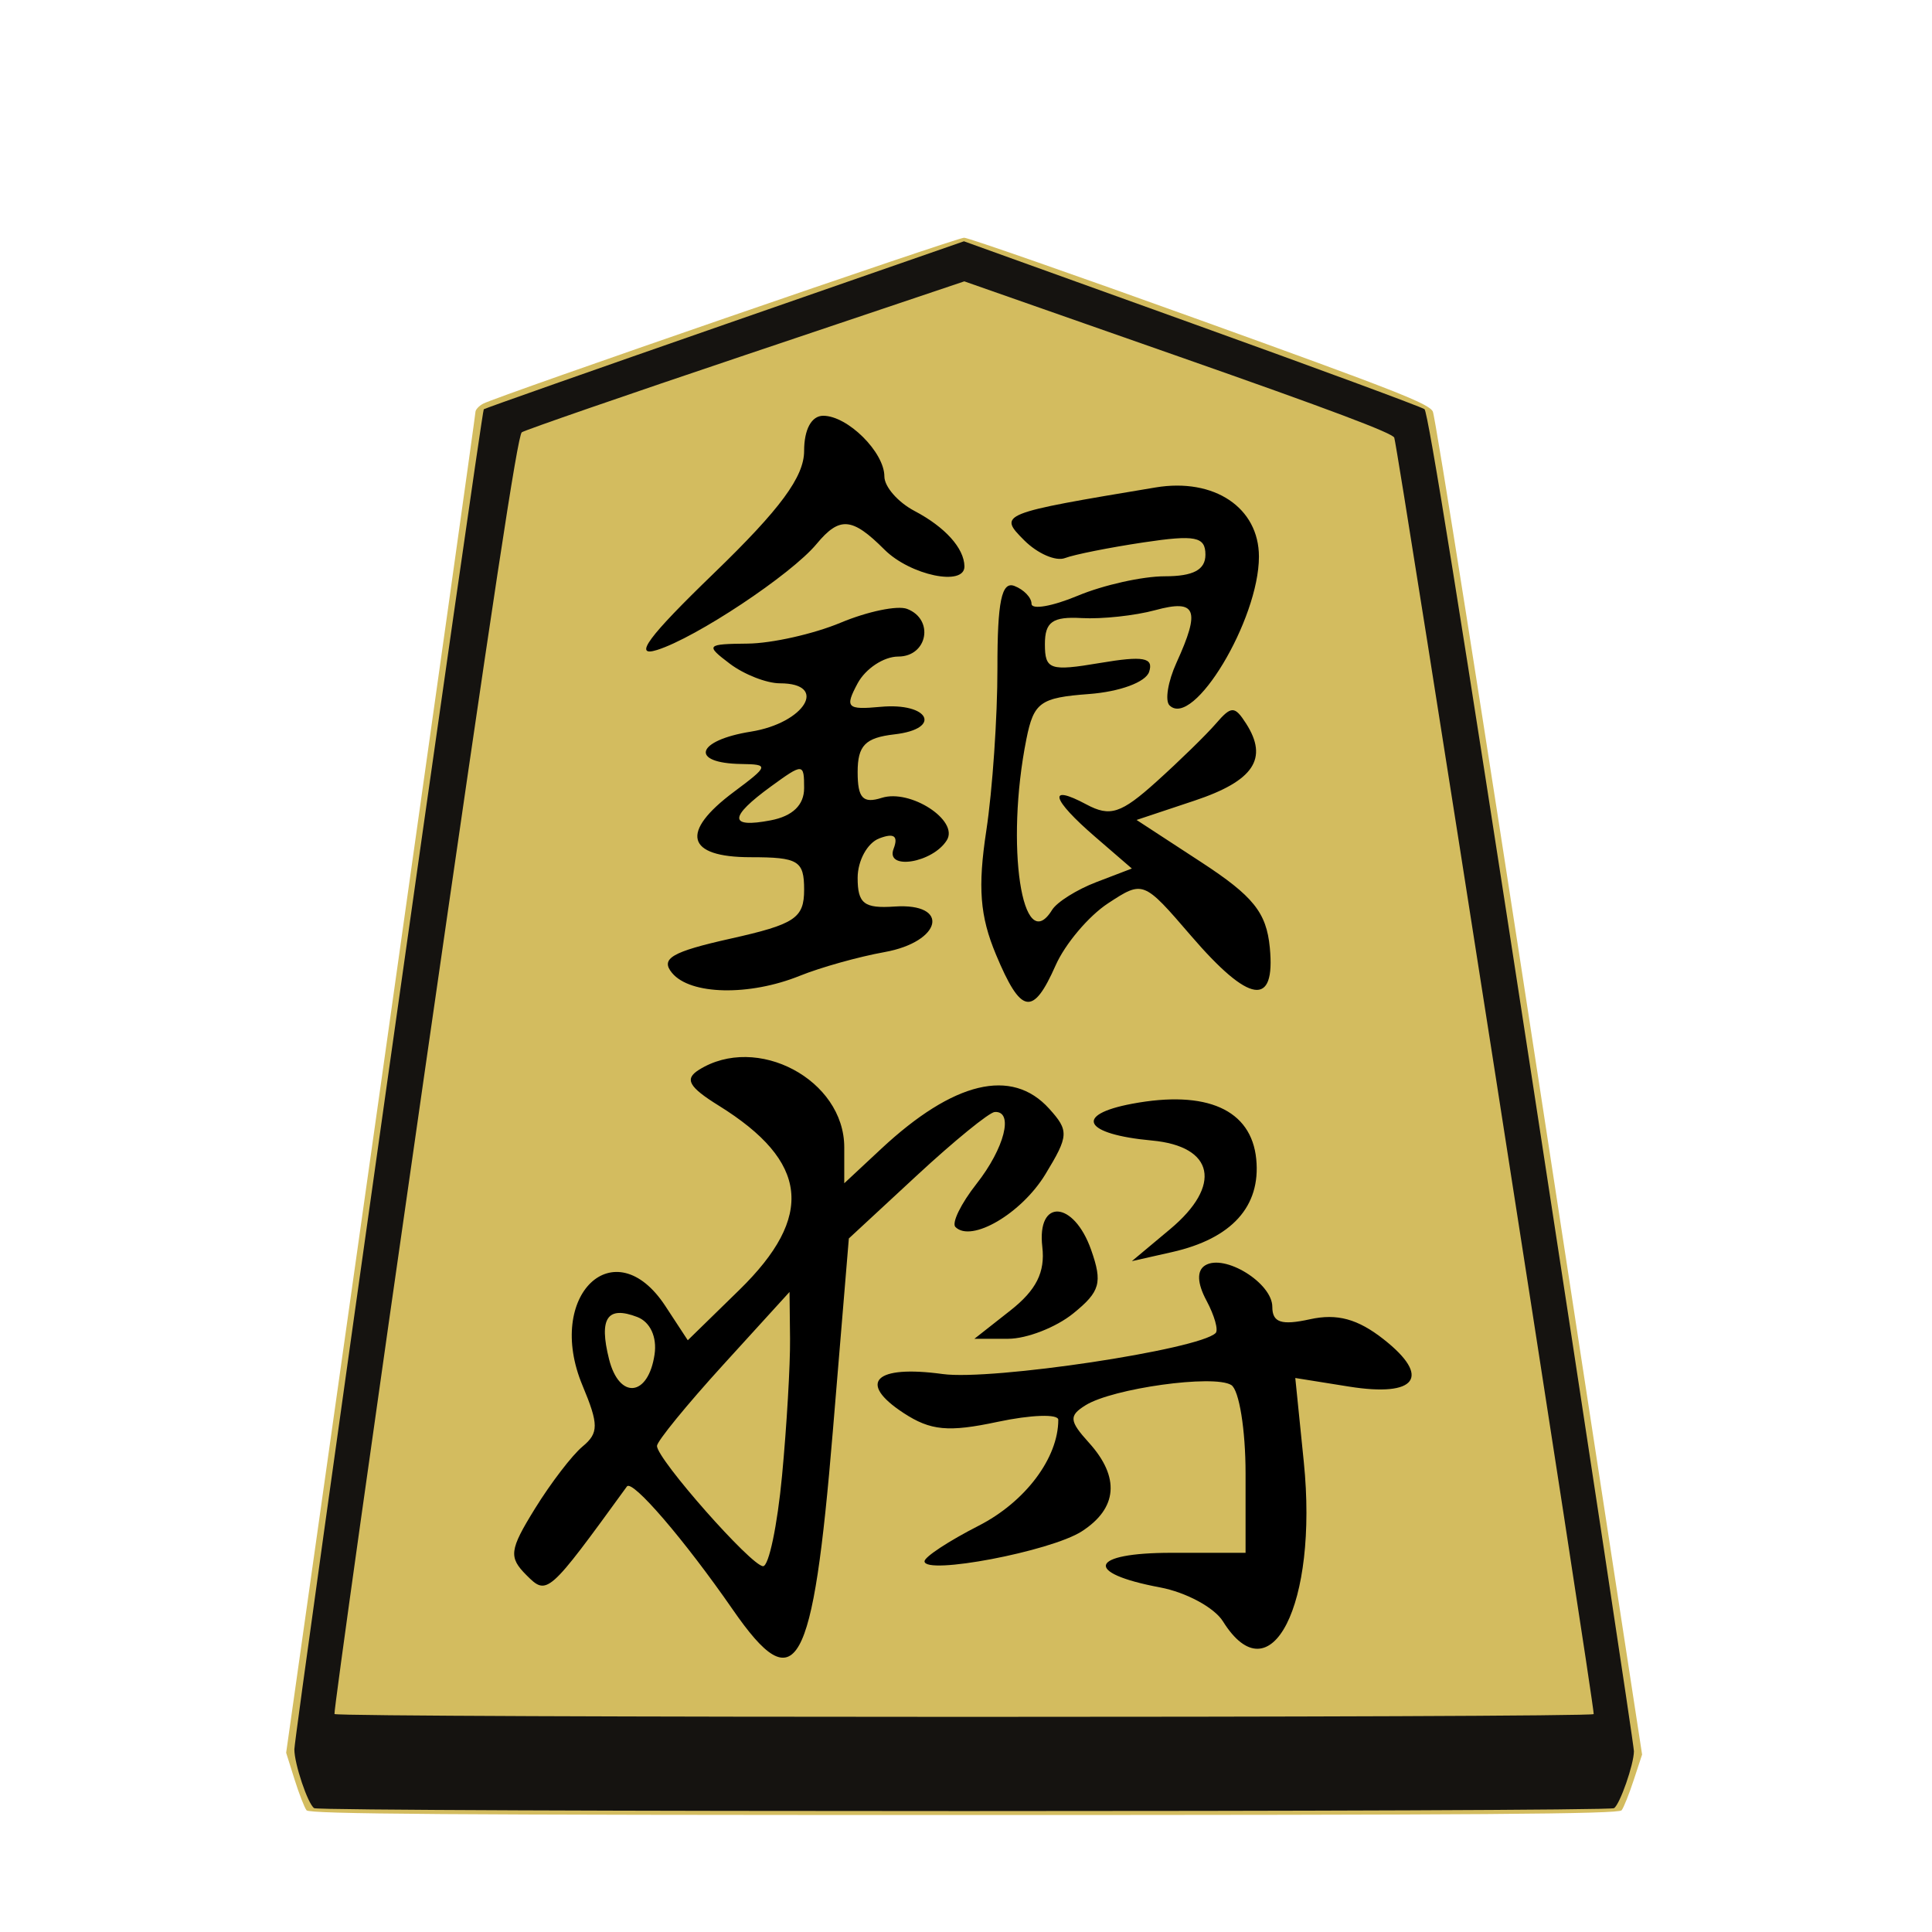 <?xml version="1.0" encoding="UTF-8" standalone="no"?>
<!-- Created with Inkscape (http://www.inkscape.org/) -->

<svg
   xmlns:dc="http://purl.org/dc/elements/1.1/"
   xmlns:cc="http://creativecommons.org/ns#"
   xmlns:rdf="http://www.w3.org/1999/02/22-rdf-syntax-ns#"
   xmlns:svg="http://www.w3.org/2000/svg"
   xmlns="http://www.w3.org/2000/svg"
   xmlns:sodipodi="http://sodipodi.sourceforge.net/DTD/sodipodi-0.dtd"
   xmlns:inkscape="http://www.inkscape.org/namespaces/inkscape"
   id="svg4825"
   version="1.1"
   inkscape:version="0.48.4 r9943 custom"
   width="512"
   height="512"
   sodipodi:docname="WhiteAdvisor.svg">
  <defs
     id="defs4829" />
  <sodipodi:namedview
     pagecolor="#ffffff"
     bordercolor="#666666"
     borderopacity="1"
     objecttolerance="10"
     gridtolerance="10"
     guidetolerance="10"
     inkscape:pageopacity="0"
     inkscape:pageshadow="2"
     inkscape:window-width="1051"
     inkscape:window-height="853"
     id="namedview4827"
     showgrid="false"
     inkscape:zoom="0.4609375"
     inkscape:cx="256"
     inkscape:cy="256"
     inkscape:window-x="0"
     inkscape:window-y="22"
     inkscape:window-maximized="0"
     inkscape:current-layer="g4835" />
  <g
     id="g4835">
    <g
       id="g3019">
      <path
         inkscape:connector-curvature="0"
         id="path4839"
         d="m 81.24,479.75 c -0.553,-0.688 -1.996,-4.4 -3.206,-8.25 l -2.201,-7 25.084,-177.099 C 114.712,189.996 126,109.799 126,109.186 c 0,-0.614 0.913,-1.604 2.03,-2.202 C 131.74,104.998 253.455,63 255.499,63 c 1.105,0 29.23,9.815 62.501,21.81 51.988,18.744 60.663,22.153 61.713,24.25 0.672,1.342 13.426,81.97 28.341,179.174 l 27.119,176.735 -2.22,6.765 c -1.221,3.721 -2.665,7.328 -3.209,8.015 C 428.96,480.741 392.91,481 255.5,481 118.099,481 82.037,480.741 81.24,479.75 z"
         style="fill:#d3bc5f" />
      <g
         transform="matrix(1.007,0,0,1.007,535.991,108.463)"
         id="g3160">
        <path
           style="fill:#000000"
           d="m -339.412,315.902 c -12.726,-18.378 -26.46,-34.36 -27.865,-32.426 -20.739,28.56 -21,28.79 -26.43,23.36 -4.744,-4.744 -4.503,-6.637 2.231,-17.532 4.152,-6.718 9.786,-14.071 12.52,-16.34 4.281,-3.553 4.278,-5.784 -0.019,-16.069 -9.913,-23.725 8.444,-41.298 21.818,-20.887 l 5.894,8.996 13.549,-13.23 c 19.879,-19.411 18.276,-33.817 -5.397,-48.517 -7.888,-4.898 -9.063,-6.985 -5.281,-9.381 15.283,-9.68 38.308,2.553 38.308,20.352 l 0,9.46 9.681,-9.029 c 19.079,-17.794 34.4,-21.476 44.22,-10.625 5.275,5.829 5.202,7.136 -0.972,17.288 -6.287,10.338 -19.479,18.071 -23.673,13.877 -1.043,-1.043 1.453,-6.154 5.546,-11.357 7.38,-9.382 9.878,-19.22 4.802,-18.913 -1.452,0.088 -10.686,7.613 -20.519,16.722 l -17.879,16.562 -4.22,50.801 c -5.259,63.304 -9.596,71.033 -26.315,46.889 z m 12.952,-35.204 c 1.234,-13.069 2.184,-29.307 2.109,-36.084 l -0.135,-12.321 -17.442,19.153 c -9.593,10.534 -17.442,20.15 -17.442,21.369 0,3.469 24.867,31.647 27.928,31.647 1.505,0 3.747,-10.693 4.981,-23.763 z m -33.543,-31.975 c 0.674,-4.585 -1.153,-8.536 -4.552,-9.84 -7.896,-3.03 -10.135,0.315 -7.429,11.098 2.689,10.715 10.338,9.912 11.981,-1.258 z m 149.58,70.257 c -2.268,-3.632 -9.722,-7.654 -16.565,-8.937 -20.291,-3.807 -18.577,-9.102 2.946,-9.102 l 19.57,0 0,-20.915 c 0,-11.503 -1.697,-21.963 -3.77,-23.245 -4.571,-2.825 -31.188,0.87 -38.334,5.323 -4.432,2.761 -4.311,4.119 0.88,9.856 8.221,9.084 7.554,17.272 -1.9,23.345 -8.185,5.257 -41.365,11.568 -41.365,7.868 0,-1.149 6.401,-5.354 14.223,-9.345 12.286,-6.268 20.98,-17.827 20.98,-27.893 0,-1.575 -7.191,-1.331 -15.98,0.544 -12.962,2.765 -17.637,2.322 -24.755,-2.342 -12.237,-8.018 -7.53,-12.689 10.322,-10.242 12.89,1.767 67.465,-6.434 71.824,-10.793 0.772,-0.772 -0.313,-4.612 -2.411,-8.533 -2.46,-4.596 -2.587,-7.888 -0.358,-9.265 5.097,-3.15 17.684,4.618 17.684,10.914 0,4.13 2.382,4.913 9.912,3.259 7.147,-1.57 12.558,-0.096 19.396,5.283 12.593,9.906 8.651,15.277 -9.126,12.435 l -14.138,-2.261 2.243,22.124 c 3.796,37.44 -8.701,62.062 -21.278,41.923 z m -55.933,-81.818 c 6.805,-5.353 9.17,-10.063 8.396,-16.722 -1.493,-12.836 8.268,-12.243 12.848,0.78 3.042,8.649 2.386,10.979 -4.706,16.722 -4.532,3.67 -12.239,6.672 -17.126,6.672 l -8.886,0 z m 42.038,-21.405 c 13.761,-11.51 11.63,-21.805 -4.826,-23.32 -17.911,-1.648 -20.653,-6.773 -5.177,-9.676 19.632,-3.683 31.378,1.558 32.659,14.571 1.226,12.459 -6.445,20.925 -22.173,24.472 l -10.561,2.382 z m -45.85,-72.291 c -4.211,-10.079 -4.801,-17.663 -2.534,-32.564 1.626,-10.684 2.944,-29.934 2.929,-42.778 -0.02,-17.519 1.098,-22.921 4.474,-21.626 2.475,0.95 4.5,3.061 4.5,4.691 0,1.63 5.494,0.669 12.208,-2.137 6.715,-2.806 17.012,-5.101 22.883,-5.101 7.475,0 10.674,-1.702 10.674,-5.68 0,-4.76 -2.638,-5.285 -16.292,-3.237 -8.961,1.344 -18.261,3.199 -20.668,4.123 -2.407,0.924 -7.233,-1.177 -10.724,-4.667 -6.912,-6.912 -6.494,-7.08 34.561,-13.917 15.431,-2.57 27.204,5.313 27.204,18.215 0,16.615 -17.298,45.367 -23.539,39.125 -1.236,-1.236 -0.405,-6.289 1.845,-11.228 6.363,-13.966 5.232,-16.764 -5.589,-13.822 -5.325,1.448 -14.038,2.386 -19.362,2.086 -7.666,-0.433 -9.681,0.995 -9.681,6.86 0,6.726 1.332,7.181 14.502,4.956 11.404,-1.927 14.166,-1.429 12.928,2.331 -0.895,2.719 -7.733,5.239 -15.858,5.844 -12.808,0.953 -14.508,2.181 -16.448,11.881 -5.585,27.926 -1.103,57.666 6.771,44.925 1.27,-2.056 6.513,-5.346 11.649,-7.311 l 9.339,-3.573 -9.681,-8.362 c -11.508,-9.94 -12.606,-14.033 -2.282,-8.508 6.252,3.346 9.117,2.411 18.482,-6.031 6.096,-5.495 13.126,-12.362 15.623,-15.26 4.028,-4.675 4.92,-4.676 7.916,-0.006 5.938,9.255 2.019,15.11 -13.595,20.313 l -15.221,5.072 16.981,11.085 c 13.738,8.967 17.192,13.266 18.084,22.503 1.528,15.814 -5.338,14.788 -20.725,-3.097 -12.535,-14.571 -12.614,-14.602 -21.839,-8.558 -5.092,3.337 -11.303,10.685 -13.802,16.33 -5.984,13.519 -9.102,12.948 -15.714,-2.875 z m -85.222,4.891 c -3.152,-3.798 -0.123,-5.577 15.411,-9.053 16.935,-3.79 19.334,-5.387 19.334,-12.875 0,-7.626 -1.519,-8.549 -14.082,-8.549 -16.975,0 -18.654,-6.562 -4.4,-17.197 9.186,-6.854 9.287,-7.229 1.968,-7.334 -13.705,-0.198 -11.944,-6.205 2.497,-8.514 14.253,-2.279 20.532,-12.719 7.65,-12.719 -3.502,0 -9.443,-2.326 -13.201,-5.169 -6.459,-4.886 -6.201,-5.175 4.721,-5.281 6.355,-0.062 17.36,-2.538 24.457,-5.503 7.096,-2.965 14.966,-4.599 17.489,-3.631 7.205,2.765 5.389,12.542 -2.33,12.542 -3.804,0 -8.62,3.183 -10.702,7.073 -3.406,6.364 -2.801,6.982 6.037,6.161 12.807,-1.19 16.333,5.784 3.662,7.242 -7.684,0.884 -9.681,2.93 -9.681,9.918 0,6.881 1.386,8.364 6.345,6.79 7.532,-2.39 20.343,5.942 17.13,11.142 -3.701,5.988 -16.223,8.025 -14.019,2.281 1.303,-3.395 0.129,-4.247 -3.784,-2.745 -3.12,1.197 -5.673,5.87 -5.673,10.384 0,6.767 1.699,8.091 9.681,7.544 14.785,-1.012 12.522,9.268 -2.64,11.994 -6.777,1.218 -16.781,4.018 -22.232,6.22 -13.337,5.39 -28.839,5.057 -33.635,-0.722 z m 34.744,-48.654 c 0,-6.586 -0.267,-6.6 -8.69,-0.47 -11.147,8.113 -11.183,11.064 -0.111,8.947 5.767,-1.102 8.801,-4.025 8.801,-8.477 z m -23.747,-56.549 c 17.473,-16.881 23.747,-25.387 23.747,-32.195 0,-5.672 1.946,-9.253 5.029,-9.253 6.43,0 16.093,9.589 16.093,15.969 0,2.698 3.564,6.782 7.921,9.077 8.045,4.237 13.05,9.779 13.148,14.559 0.11,5.401 -14.271,2.397 -21.068,-4.4 -8.5,-8.5 -11.785,-8.769 -17.849,-1.463 -6.672,8.04 -31.707,24.674 -41.982,27.895 -6.391,2.003 -2.312,-3.499 14.962,-20.188 z"
           id="path3158"
           inkscape:connector-curvature="0"
           sodipodi:nodetypes="csssssscsssscssssssscsccsscssssssssssscsssssssssssssssssscssssssscsssssscscssssssssssssssssssssssscsssscscsssssccsssssssssssssssssssssssssscssccssssssssss" />
      </g>
      <path
         sodipodi:nodetypes="sssscssscssssscsssss"
         inkscape:connector-curvature="0"
         id="path4837"
         d="m 83.265,479.185 c -1.666,-1.058 -5.268,-11.744 -5.255,-15.592 0.012,-3.728 49.596,-354.533 50.195,-355.132 0.231,-0.231 28.957,-10.341 63.836,-22.468 l 63.416,-22.048 60.334,21.713 c 33.184,11.942 60.955,22.192 61.714,22.777 0.957,0.738 9.681,55.045 28.444,177.064 14.885,96.8 27.061,177.167 27.057,178.593 -0.009,3.474 -3.723,14.108 -5.271,15.092 -1.615,1.026 -342.855,1.026 -344.47,0 z M 422.346,454.25 c 0.444,-0.719 -51.752,-334.804 -52.848,-338.258 -0.379,-1.194 -16.867,-7.403 -57.239,-21.554 l -56.707,-19.877 -57.891,19.47 c -31.84,10.708 -58.559,19.946 -59.375,20.529 -1.117,0.797 -7.492,42.795 -25.802,169.98 -13.375,92.906 -24.104,169.267 -23.842,169.691 0.614,0.994 333.089,1.014 333.704,0.02 z"
         style="fill:#151310" />
    </g>
  </g>
</svg>
